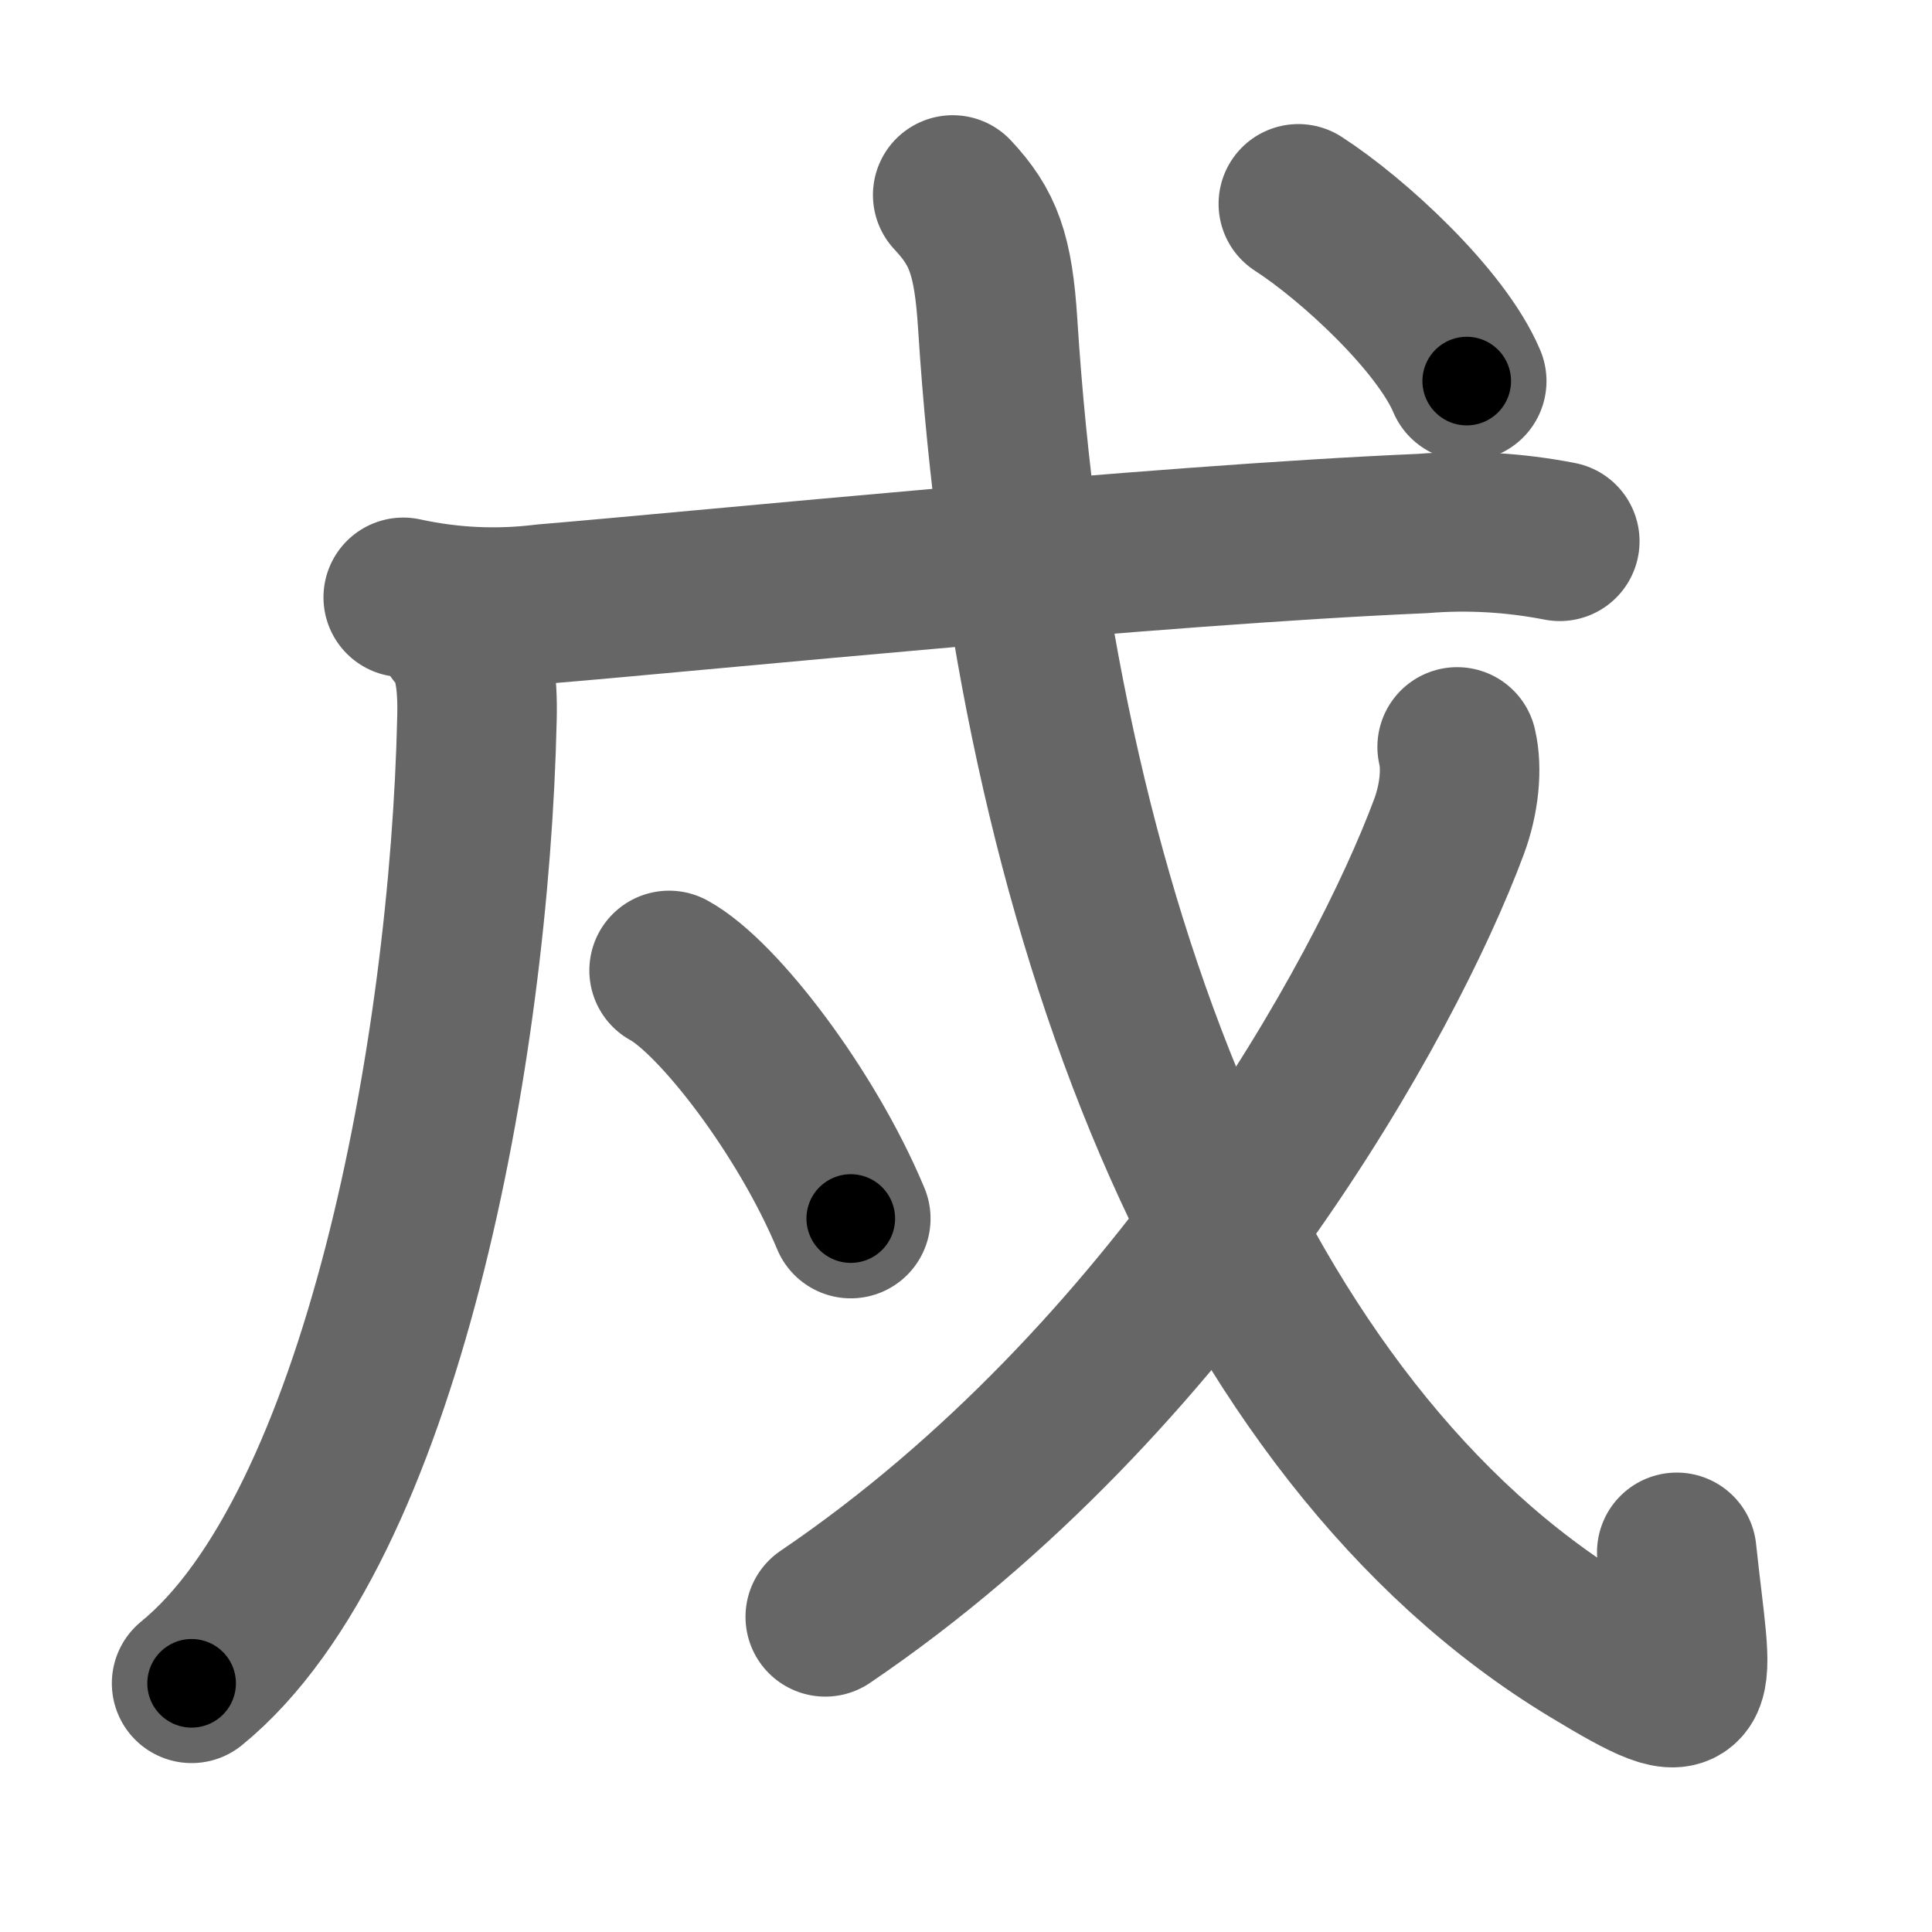 <svg xmlns="http://www.w3.org/2000/svg" width="109" height="109" viewBox="0 0 109 109" id="620d"><g fill="none" stroke="#666" stroke-width="9" stroke-linecap="round" stroke-linejoin="round"><g><g><g p5:part="1" xmlns:p5="http://kanjivg.tagaini.net"><path d="M25.76,35.64c0.99,0.99,1.2,2.85,1.15,4.86c-0.41,18.75-5.41,45.75-16.1,54.47" /></g><g p5:part="1" xmlns:p5="http://kanjivg.tagaini.net"><g p5:part="1"><g p5:part="2"><path d="M22.75,33.7c2.66,0.58,5.32,0.7,7.99,0.37c9.35-0.78,34.33-3.32,49.51-3.97c2.6-0.21,5.18-0.06,7.75,0.44" /></g></g></g><g><g><path d="M37.75,54.75c2.75,1.5,7.75,8,10.25,14" /></g></g><g p5:part="2" xmlns:p5="http://kanjivg.tagaini.net"><g p5:part="2"><path d="M53.75,11c1.72,1.84,2.29,3.34,2.54,7.29C58.38,51.25,69.5,80.75,89.75,93c6.69,4.05,5.71,2.71,4.85-5.42" /></g><g><path d="M82.21,42.14c0.29,1.23,0.12,2.94-0.46,4.5c-3.62,9.73-15.5,31.23-35.19,44.58" /></g><g p5:part="3"><g><path d="M73.25,11.5c3.1,2,8.05,6.57,9.5,10" /></g></g></g></g></g></g><g fill="none" stroke="#000" stroke-width="5" stroke-linecap="round" stroke-linejoin="round"><g><g><g p5:part="1" xmlns:p5="http://kanjivg.tagaini.net"><path d="M25.76,35.64c0.99,0.99,1.2,2.85,1.15,4.86c-0.41,18.75-5.41,45.75-16.1,54.47" stroke-dasharray="63.17" stroke-dashoffset="63.17"><animate id="0" attributeName="stroke-dashoffset" values="63.17;0" dur="0.47s" fill="freeze" begin="0s;620d.click" /></path></g><g p5:part="1" xmlns:p5="http://kanjivg.tagaini.net"><g p5:part="1"><g p5:part="2"><path d="M22.75,33.7c2.66,0.58,5.32,0.7,7.99,0.37c9.35-0.78,34.33-3.32,49.51-3.97c2.6-0.21,5.18-0.06,7.75,0.44" stroke-dasharray="65.5" stroke-dashoffset="65.5"><animate attributeName="stroke-dashoffset" values="65.5" fill="freeze" begin="620d.click" /><animate id="1" attributeName="stroke-dashoffset" values="65.5;0" dur="0.49s" fill="freeze" begin="0.end" /></path></g></g></g><g><g><path d="M37.75,54.75c2.75,1.5,7.75,8,10.25,14" stroke-dasharray="17.55" stroke-dashoffset="17.55"><animate attributeName="stroke-dashoffset" values="17.55" fill="freeze" begin="620d.click" /><animate id="2" attributeName="stroke-dashoffset" values="17.55;0" dur="0.18s" fill="freeze" begin="1.end" /></path></g></g><g p5:part="2" xmlns:p5="http://kanjivg.tagaini.net"><g p5:part="2"><path d="M53.75,11c1.72,1.84,2.29,3.34,2.54,7.29C58.38,51.25,69.5,80.75,89.75,93c6.69,4.05,5.71,2.71,4.85-5.42" stroke-dasharray="106.03" stroke-dashoffset="106.03"><animate attributeName="stroke-dashoffset" values="106.03" fill="freeze" begin="620d.click" /><animate id="3" attributeName="stroke-dashoffset" values="106.03;0" dur="0.8s" fill="freeze" begin="2.end" /></path></g><g><path d="M82.21,42.14c0.29,1.23,0.12,2.94-0.46,4.5c-3.62,9.73-15.5,31.23-35.19,44.58" stroke-dasharray="62.16" stroke-dashoffset="62.16"><animate attributeName="stroke-dashoffset" values="62.16" fill="freeze" begin="620d.click" /><animate id="4" attributeName="stroke-dashoffset" values="62.16;0" dur="0.47s" fill="freeze" begin="3.end" /></path></g><g p5:part="3"><g><path d="M73.25,11.5c3.1,2,8.05,6.57,9.5,10" stroke-dasharray="13.94" stroke-dashoffset="13.94"><animate attributeName="stroke-dashoffset" values="13.94" fill="freeze" begin="620d.click" /><animate id="5" attributeName="stroke-dashoffset" values="13.94;0" dur="0.14s" fill="freeze" begin="4.end" /></path></g></g></g></g></g></g></svg>